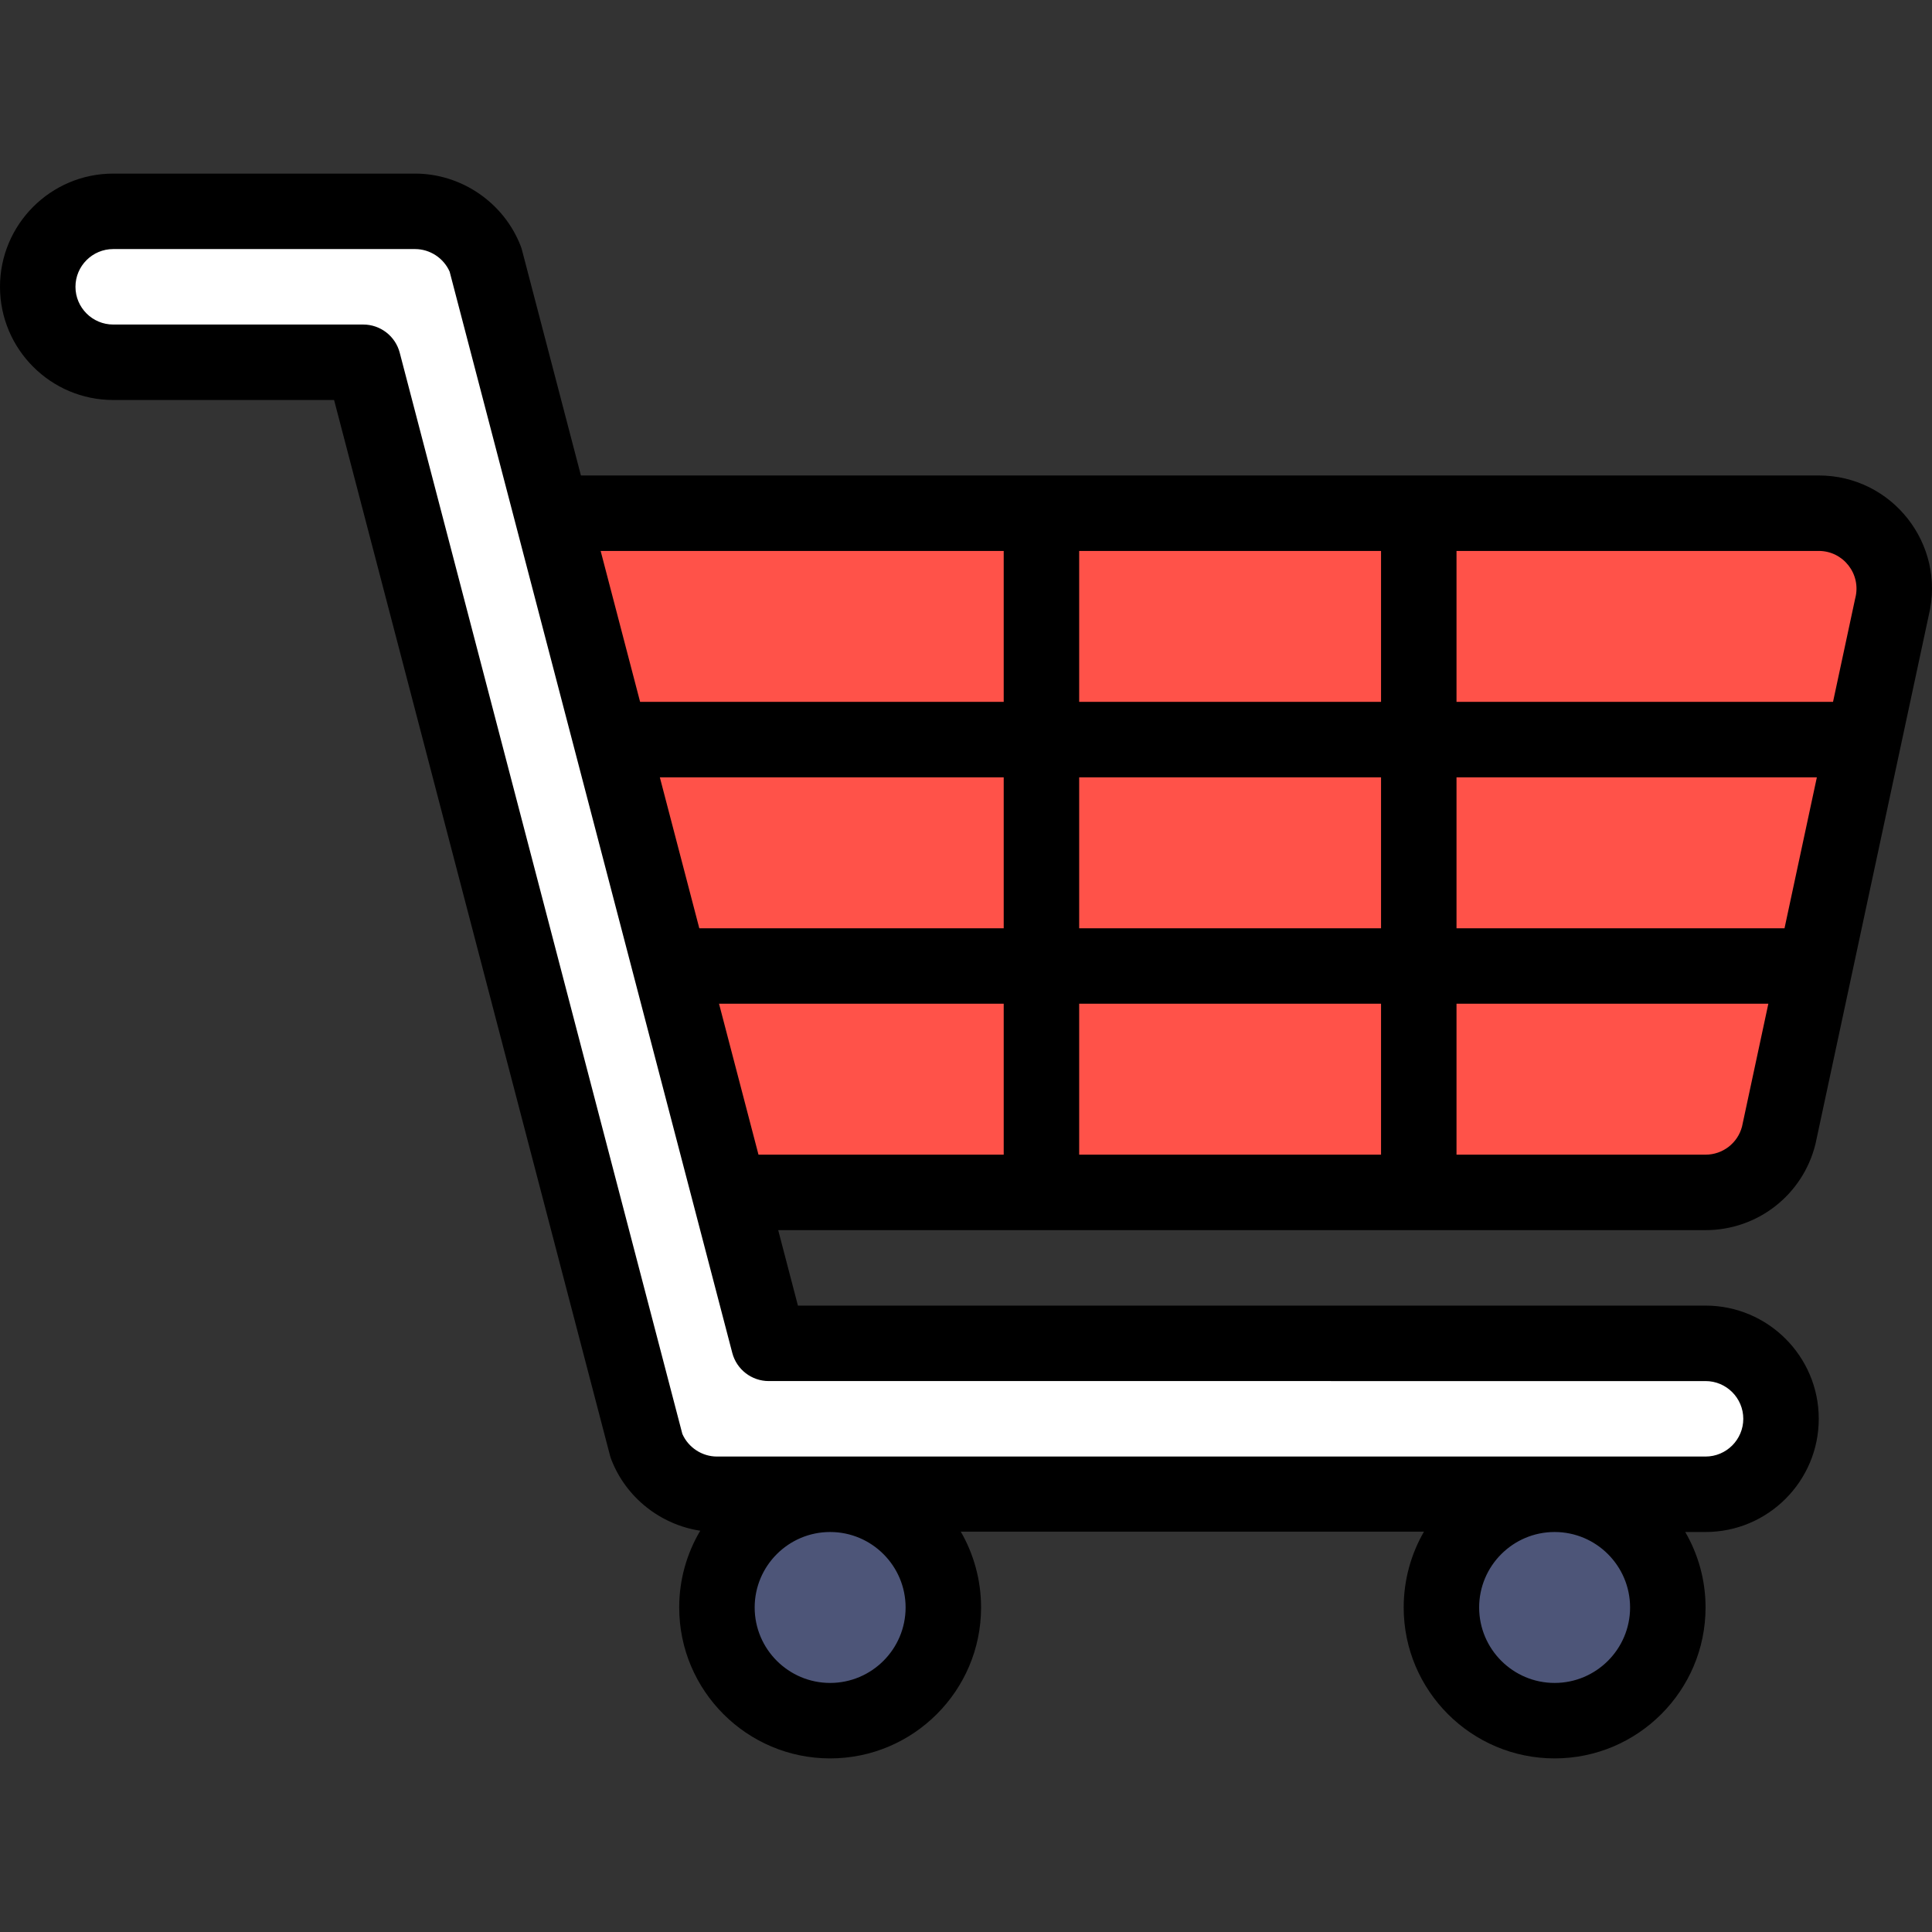 <?xml version="1.0" encoding="iso-8859-1"?>
<!-- Generator: Adobe Illustrator 19.0.0, SVG Export Plug-In . SVG Version: 6.00 Build 0)  -->
<svg version="1.1" id="Capa_1" xmlns="http://www.w3.org/2000/svg" xmlns:xlink="http://www.w3.org/1999/xlink" x="0px" y="0px"
	 viewBox="0 0 512 512" style="enable-background:new 0 0 512 512;" xml:space="preserve">
<rect x="0" y="0" width="512" height="512" fill="#333333" stroke="none"/>
<path style="fill:#FFFFFF;" d="M451.989,355.998c11.04,0,19.999,8.95,19.999,19.999c0,11.04-8.96,19.999-19.999,19.999
	c-17.896,0-249.029,0-261.993,0c-8.27,0-15.69-5.1-18.67-12.82L96.258,96.004H29.999C18.96,96.004,10,87.045,10,76.005
	c0-11.05,8.96-19.999,19.999-19.999h79.998c8.27,0,15.69,5.1,18.67,12.82c0.042,0.16,75.068,287.173,75.068,287.173H451.989z"/>
<circle style="fill:#4D5578;" cx="411.99" cy="425.999" r="29.999"/>
<path style="fill:#FF5249;" d="M481.988,136.003c-10.048,0-325.68,0-335.761,0c61.76,236.229-32.466-124.212,47.059,179.995
	c30.684,0,239.068,0,258.703,0c9.18,0,17.18-6.25,19.4-15.15c44.294-206.687,14.931-69.675,29.999-139.996
	C504.547,148.233,494.997,136.003,481.988,136.003z"/>
<circle style="fill:#4D5578;" cx="219.994" cy="425.999" r="29.999"/>
<path d="M481.988,126.004H153.95l-15.61-59.707c-0.095-0.364-0.21-0.721-0.346-1.072c-4.435-11.496-15.687-19.219-27.997-19.219
	H29.999C13.458,46.006,0,59.463,0,76.005s13.458,29.999,29.999,29.999h58.537l73.115,279.702c0.095,0.363,0.21,0.721,0.346,1.071
	c3.898,10.101,13.059,17.284,23.574,18.88c-3.537,5.964-5.576,12.916-5.576,20.338c0,22.055,17.944,39.999,39.999,39.999
	s39.999-17.944,39.999-39.999c0-7.283-1.966-14.212-5.381-20.099h122.76c-3.415,5.888-5.381,12.817-5.381,20.099
	c0,22.055,17.944,39.999,39.999,39.999c22.055,0,39.999-17.944,39.999-39.999c0-7.283-1.966-14.112-5.381-19.999h5.38
	c16.542,0,29.999-13.458,29.999-29.999s-13.458-29.999-29.999-29.999H211.458l-5.224-19.999h245.755
	c13.796,0,25.763-9.347,29.102-22.728c0.027-0.108,0.053-0.217,0.076-0.326l9.627-44.926c0-0.002,0.001-0.003,0.001-0.005
	l12.839-59.915c0.01-0.046,0.02-0.091,0.029-0.137l7.471-34.864C515.733,144.226,501.446,126.004,481.988,126.004z M491.688,158.425
	c-0.028,0.111-0.054,0.222-0.078,0.333l-5.838,27.244H385.99v-39.999h95.998C488.497,146.003,493.264,152.12,491.688,158.425z
	 M472.915,246.001H385.99v-39.999h95.496L472.915,246.001z M201.007,305.999L190.55,266h75.443v39.999H201.007z M174.865,206.002
	h91.129v39.999h-80.672L174.865,206.002z M285.993,266h79.998v39.999h-79.998V266z M285.993,246.001v-39.999h79.998v39.999H285.993z
	 M285.993,186.002v-39.999h79.998v39.999H285.993z M265.993,146.003v39.999h-96.358l-10.457-39.999H265.993z M239.994,425.996
	c0,11.028-8.972,20-19.999,20s-19.999-8.972-19.999-20c0-11.028,8.972-19.999,19.999-19.999S239.994,414.968,239.994,425.996z
	 M431.989,425.996c0,11.028-8.972,20-20,20s-19.999-8.972-19.999-20c0-11.028,8.972-19.999,19.999-19.999
	S431.989,414.968,431.989,425.996z M451.989,365.998c5.514,0,10,4.486,10,10s-4.486,10-10,10H189.995
	c-3.949,0-7.573-2.388-9.162-5.989L105.932,93.476c-1.15-4.401-5.126-7.471-9.675-7.471H29.999c-5.514,0-10-4.486-10-10
	c0-5.514,4.486-10,10-10h79.998c3.949,0,7.573,2.388,9.162,5.989l74.901,286.532c1.149,4.401,5.125,7.472,9.675,7.472
	L451.989,365.998L451.989,365.998z M451.989,305.999H385.99V266h82.639l-6.978,32.563
	C460.493,302.948,456.539,305.999,451.989,305.999z"/>
<g>
</g>
<g>
</g>
<g>
</g>
<g>
</g>
<g>
</g>
<g>
</g>
<g>
</g>
<g>
</g>
<g>
</g>
<g>
</g>
<g>
</g>
<g>
</g>
<g>
</g>
<g>
</g>
<g>
</g>
</svg>
